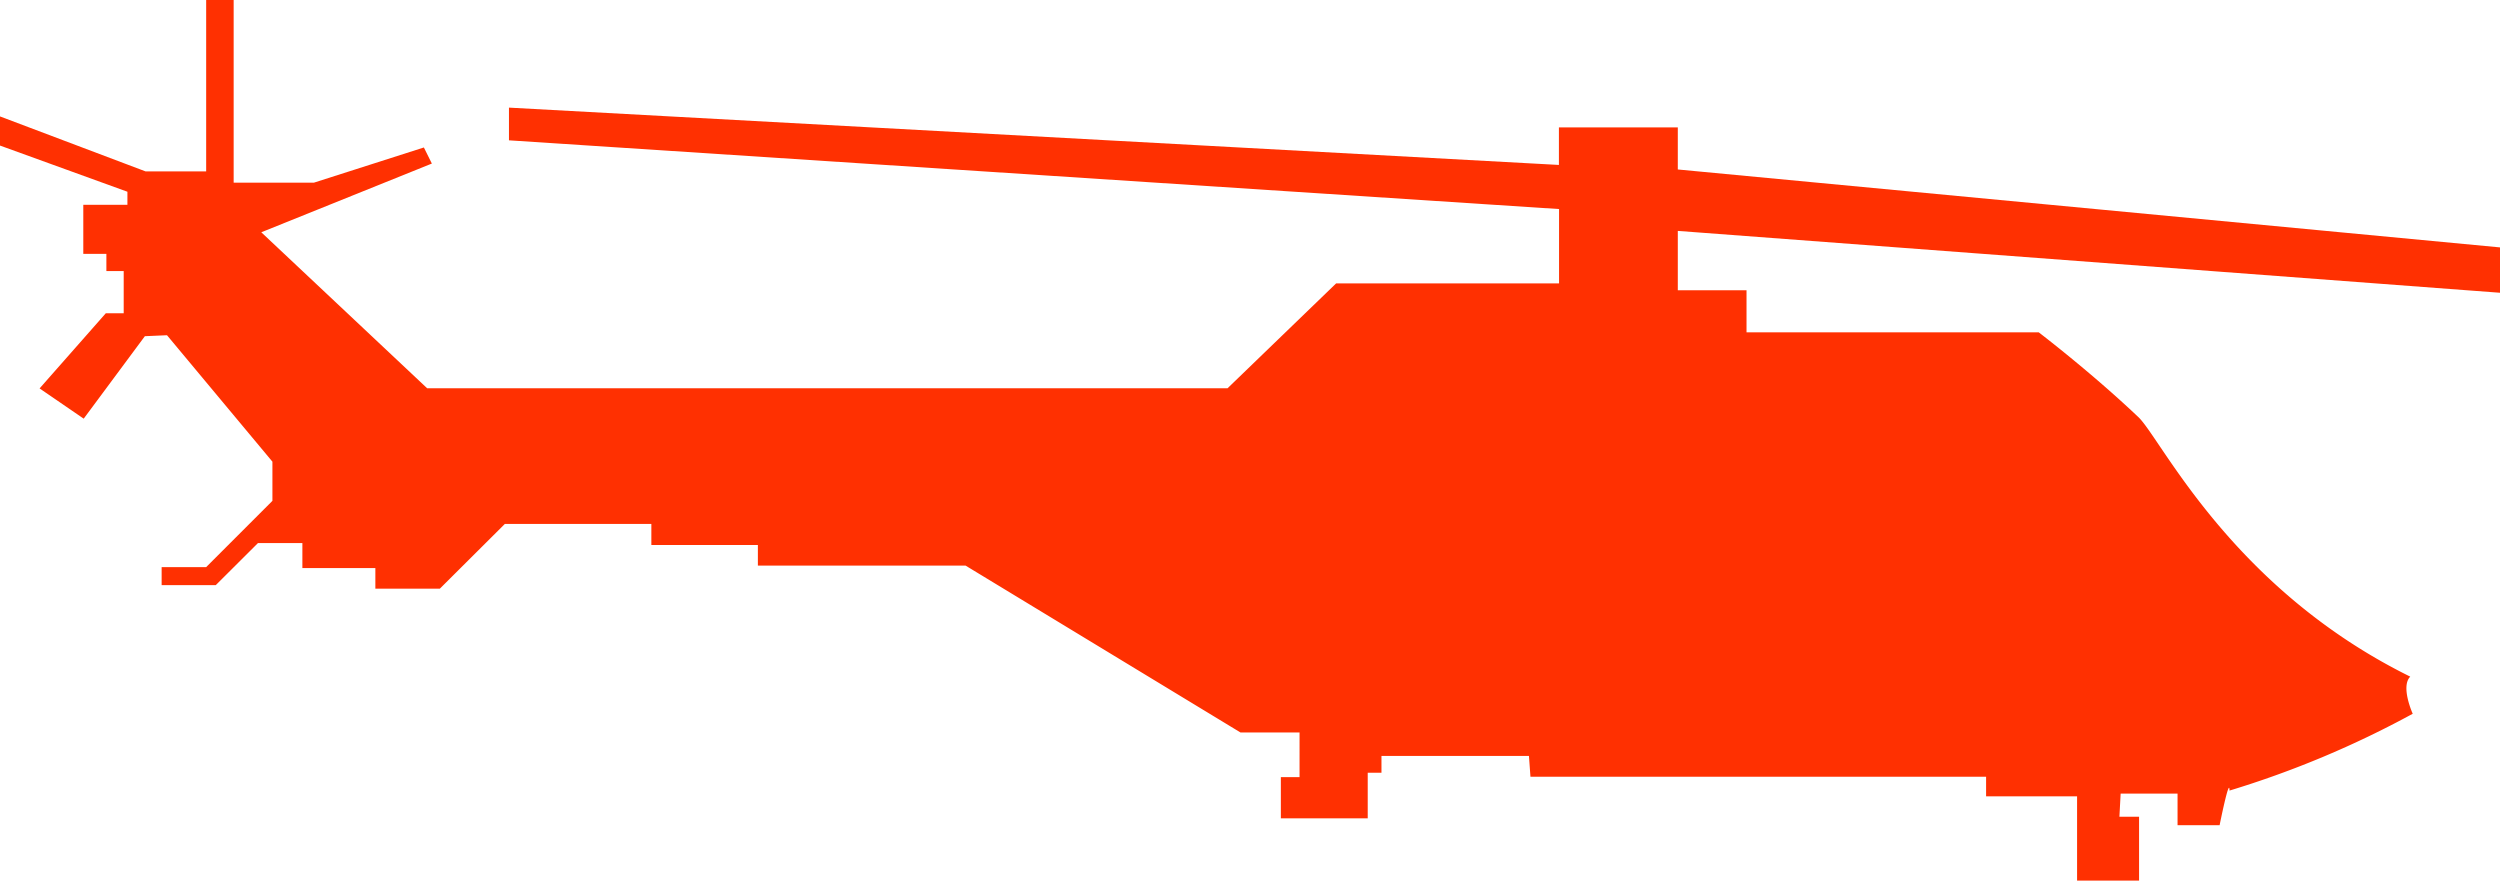 <svg xmlns="http://www.w3.org/2000/svg" viewBox="0 0 181.89 64.07"><defs><style>.cls-1{fill:#ff3001;}</style></defs><title>ec225_ennemi</title><g id="Calque_2" data-name="Calque 2"><g id="EC225"><path class="cls-1" d="M31.08,28.25H89.31l7.9-7.63h16.22V15.21l-76.4-5V7.83L113.42,12V9.27h8.65v3.06L181.89,18v3.3l-59.82-4.5v4.32h5v3.06h21.26s3.78,2.88,7.21,6.13c1.62,1.44,6.67,12.43,19.82,18.92-.72.72.18,2.7.18,2.7a70.75,70.75,0,0,1-13.33,5.59c0-1.08-.72,2.52-.72,2.52h-3.06V57.74h-4.14l-.09,1.68h1.43v4.65h-4.51V57.94h-6.62V56.51H111.35L111.24,55H100.51v1.22h-1v3.32H93.19v-3h1.36V53.29h-4.3l-20-12.14H55.14v-1.5H47.39V38.12H36.73L32,42.83H27.31v-1.5H22V39.51H18.77L15.7,42.57H11.76V41.26H15l4.82-4.82V33.59l-7.67-9.2-1.61.07-4.45,6-3.21-2.2,4.82-5.47H9V19.72H7.74V18.47H6.06V14.9H9.27v-.95L0,10.59V8.47l10.59,4H15V0h2V13.29h5.84l8-2.56.58,1.17-12.41,5Z"/></g></g></svg>
